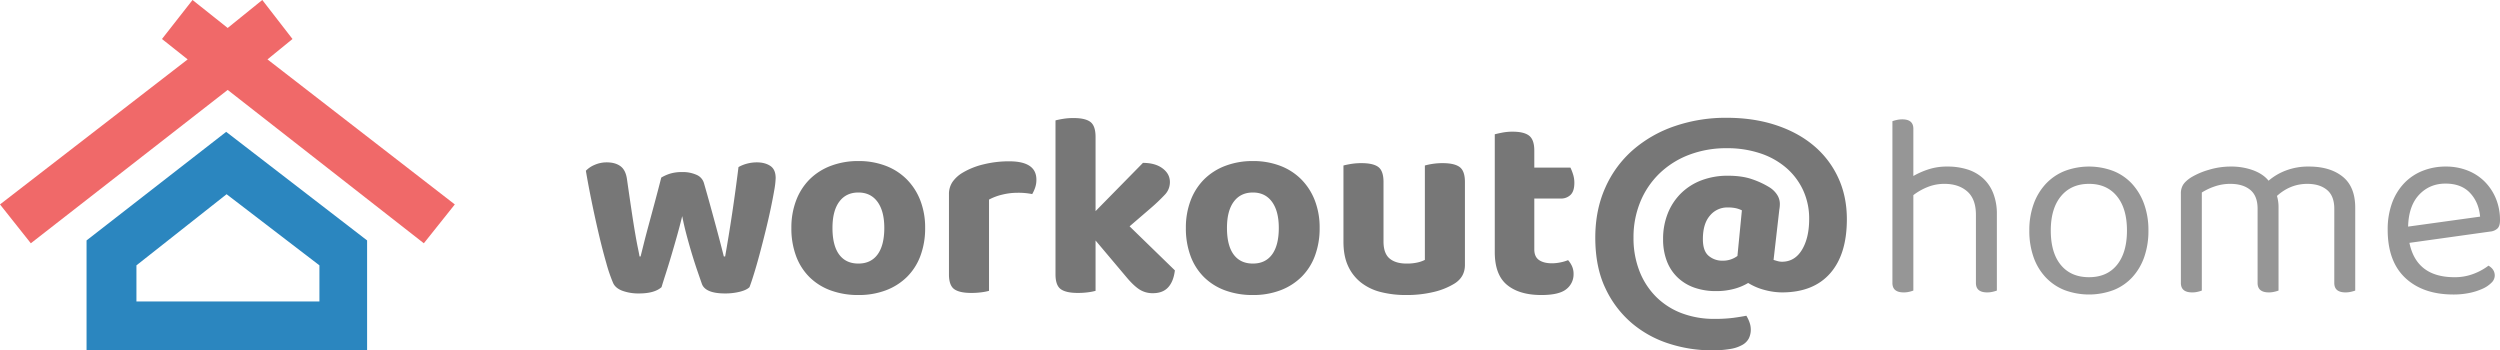 <svg xmlns="http://www.w3.org/2000/svg" width="2440.8" height="342.089" viewBox="0 0 2440.8 342.089"><defs><style>.a{fill:#f06969;}.b{fill:#2b86bf;}.c{fill:#777;}.d{fill:#969696;}</style></defs><g transform="translate(-157 -147)"><g transform="translate(157 147)"><path class="a" d="M2039.05,5818.157l30.1,37.927,192.194-149.731,191.512,149.731,30.24-37.927-182.9-141.6,24.419-19.91-29.483-38.083-33.79,27.31-34.325-27.31-29.831,38.083,25.086,19.91Z" transform="translate(-2039.05 -5618.569)"/><path class="b" d="M273.9,213.368H0V106.01L136.32,0,273.9,106.01V213.367ZM136.716,60.9,48.7,130.347v35.264H227.352V130.347Z" transform="translate(84.505 128.721)"/></g><g transform="translate(729 262)"><path class="c" d="M97.953-3.159q-2.3,9.471-5.112,19.454T87.219,35.749q-2.811,9.471-5.367,17.406T77.763,66.21q-6.9,6.143-21.98,6.143a46.214,46.214,0,0,1-16.1-2.56q-6.9-2.56-9.2-7.679A152.1,152.1,0,0,1,23.835,42.66Q20,29.35,16.3,13.479T9.267-18.774Q5.945-35.156,3.9-47.443A25.5,25.5,0,0,1,12.462-53.2a29.035,29.035,0,0,1,11.884-2.432q8.179,0,13.29,3.712t6.389,12.671Q46.582-21.334,48.5-8.535t3.45,21.758q1.533,8.959,2.684,14.463t1.661,8.575h1.022l3.067-12.287q2.045-8.191,4.856-18.558t6.006-22.27q3.195-11.9,6.262-23.934a40.706,40.706,0,0,1,9.073-3.968,40.2,40.2,0,0,1,11.373-1.408,32.717,32.717,0,0,1,13.929,2.688,12.573,12.573,0,0,1,7.284,8.063q3.323,11.519,6.389,22.654t5.623,20.606q2.556,9.471,4.473,16.894t2.939,11.519h1.278q3.578-20.222,6.9-42.364T152.9-51.027a34.881,34.881,0,0,1,8.69-3.456,37.754,37.754,0,0,1,9.2-1.152q7.923,0,13.162,3.456t5.239,11.9a79.613,79.613,0,0,1-1.406,12.031q-1.406,8.191-3.578,18.43t-4.984,21.63q-2.811,11.391-5.623,21.886T168.11,52.9q-2.684,8.7-4.473,13.311-2.811,2.816-9.456,4.48a58.8,58.8,0,0,1-14.312,1.664q-19.424,0-22.747-9.471-1.789-5.12-4.345-12.543t-5.239-16.254q-2.684-8.831-5.239-18.43T97.953-3.159ZM335.132,8.36a76.553,76.553,0,0,1-4.6,27.261,56.66,56.66,0,0,1-13.162,20.606,58.934,58.934,0,0,1-20.574,13.055,74.42,74.42,0,0,1-26.836,4.608,77.4,77.4,0,0,1-26.964-4.48,57.255,57.255,0,0,1-20.7-12.927,56.66,56.66,0,0,1-13.162-20.606,77.33,77.33,0,0,1-4.6-27.517,73.95,73.95,0,0,1,4.728-27.005,58.07,58.07,0,0,1,13.29-20.606,58.7,58.7,0,0,1,20.7-13.055,74.7,74.7,0,0,1,26.708-4.608,73.668,73.668,0,0,1,26.58,4.608,58.025,58.025,0,0,1,20.574,13.183A59.626,59.626,0,0,1,330.4-18.518,72.934,72.934,0,0,1,335.132,8.36ZM269.959-26.2q-12.012,0-18.657,8.959t-6.645,25.6q0,17.15,6.517,25.981t18.785,8.831q12.268,0,18.785-8.959T295.261,8.36q0-16.382-6.645-25.47T269.959-26.2ZM397.493,69.794a50.247,50.247,0,0,1-7.156,1.408,74.591,74.591,0,0,1-10.223.64q-11.5,0-16.613-3.712t-5.112-14.463V-24.405a20.9,20.9,0,0,1,3.578-12.287,32.009,32.009,0,0,1,9.968-8.959,72.706,72.706,0,0,1,20.319-8.063,103.293,103.293,0,0,1,24.919-2.944q26.58,0,26.58,17.918a23.488,23.488,0,0,1-1.278,7.935,34.612,34.612,0,0,1-2.811,6.143,68.416,68.416,0,0,0-14.312-1.28,62.885,62.885,0,0,0-14.824,1.792,53.167,53.167,0,0,0-13.035,4.864ZM534.739,6.824l44.215,43q-1.278,10.751-6.517,16.51T557.486,72.1a23.724,23.724,0,0,1-13.035-3.584q-5.623-3.584-12.523-11.775L501.514,20.646V69.794a50.245,50.245,0,0,1-7.156,1.408,74.59,74.59,0,0,1-10.223.64q-11.5,0-16.613-3.712T462.41,53.667V-96.59q2.811-.768,7.412-1.536a62.356,62.356,0,0,1,10.223-.768q11.5,0,16.485,3.84t4.984,14.591V-8.023l46.26-47.1q12.012,0,19.169,5.375T574.1-36.436a17.612,17.612,0,0,1-4.728,12.159,182.278,182.278,0,0,1-14.7,13.951ZM720.29,8.36a76.555,76.555,0,0,1-4.6,27.261,56.661,56.661,0,0,1-13.162,20.606,58.934,58.934,0,0,1-20.574,13.055,74.42,74.42,0,0,1-26.836,4.608,77.4,77.4,0,0,1-26.964-4.48,57.254,57.254,0,0,1-20.7-12.927,56.66,56.66,0,0,1-13.162-20.606,77.33,77.33,0,0,1-4.6-27.517,73.951,73.951,0,0,1,4.728-27.005,58.07,58.07,0,0,1,13.29-20.606,58.705,58.705,0,0,1,20.7-13.055,74.7,74.7,0,0,1,26.708-4.608,73.668,73.668,0,0,1,26.58,4.608,58.025,58.025,0,0,1,20.574,13.183,59.626,59.626,0,0,1,13.29,20.606A72.934,72.934,0,0,1,720.29,8.36ZM655.117-26.2q-12.012,0-18.657,8.959t-6.645,25.6q0,17.15,6.517,25.981t18.785,8.831q12.268,0,18.785-8.959T680.42,8.36q0-16.382-6.645-25.47T655.117-26.2Zm207.02,70.649q0,12.031-10.479,18.43a68.814,68.814,0,0,1-20.191,8.063,111.709,111.709,0,0,1-26.58,2.944,98.918,98.918,0,0,1-25.047-2.944,51.554,51.554,0,0,1-19.3-9.343,43.432,43.432,0,0,1-12.523-16.126q-4.473-9.727-4.473-23.55V-52.563q2.811-.768,7.412-1.536a62.354,62.354,0,0,1,10.223-.768q11.5,0,16.485,3.84t4.984,14.591V21.67q0,11.519,5.878,16.51t16.613,4.992a45.4,45.4,0,0,0,11.118-1.152,29.823,29.823,0,0,0,6.773-2.432V-52.563A61.322,61.322,0,0,1,830.19-54.1a62.354,62.354,0,0,1,10.223-.768q11.5,0,16.613,3.84t5.112,14.591Zm67.729-15.1q0,7.167,4.6,10.367t12.779,3.2a40.586,40.586,0,0,0,8.179-.9,40.837,40.837,0,0,0,7.412-2.176,23.38,23.38,0,0,1,3.834,5.887,18.17,18.17,0,0,1,1.533,7.679,18.193,18.193,0,0,1-7.028,14.719q-7.029,5.759-24.408,5.759-21.469,0-33.481-9.855T891.273,31.909V-83.024q2.811-.768,7.412-1.664a52.175,52.175,0,0,1,9.968-.9q11.245,0,16.229,3.968t4.984,14.463v16.638h35.27a47.5,47.5,0,0,1,2.556,6.527,26.966,26.966,0,0,1,1.278,8.319q0,8.191-3.706,11.775a13.212,13.212,0,0,1-9.584,3.584H929.866Zm233.6,10.239q1.533.512,3.834,1.152a16.234,16.234,0,0,0,4.345.64q12.523,0,19.552-11.647t7.028-30.077a65.793,65.793,0,0,0-5.878-28.029,64.836,64.836,0,0,0-16.485-21.886,74.526,74.526,0,0,0-25.43-14.207,101.165,101.165,0,0,0-32.459-4.992,101.588,101.588,0,0,0-37.187,6.527,85.237,85.237,0,0,0-28.753,18.174,81.659,81.659,0,0,0-18.657,27.645,90.2,90.2,0,0,0-6.645,34.941,87.993,87.993,0,0,0,5.878,32.893,72.728,72.728,0,0,0,16.357,25.086,70.816,70.816,0,0,0,24.919,15.87,88.676,88.676,0,0,0,31.82,5.5,140.965,140.965,0,0,0,18.53-1.024q7.54-1.024,12.651-2.048a31.826,31.826,0,0,1,3.067,6.4,20.539,20.539,0,0,1,1.278,6.911,19.527,19.527,0,0,1-1.789,8.575,15.657,15.657,0,0,1-6.134,6.4,34.884,34.884,0,0,1-11.757,4.1,102.626,102.626,0,0,1-18.657,1.408,135.831,135.831,0,0,1-41.021-6.4,105.914,105.914,0,0,1-36.42-19.838A100.409,100.409,0,0,1,999.383,67.49q-9.968-20.734-9.968-49.659,0-26.877,9.712-48.635a105.376,105.376,0,0,1,26.964-36.86,122.105,122.105,0,0,1,40.765-23.294,153.58,153.58,0,0,1,50.86-8.191q26.069,0,47.666,7.039t37.059,19.966a89.832,89.832,0,0,1,24.024,31.229q8.562,18.3,8.562,40.828,0,34.3-16.357,52.859t-47.027,18.558a66.886,66.886,0,0,1-16.613-2.3,58.315,58.315,0,0,1-16.357-6.911,53.739,53.739,0,0,1-13.8,5.759,66.549,66.549,0,0,1-17.635,2.176,62.792,62.792,0,0,1-20.958-3.328,45.413,45.413,0,0,1-16.357-9.855,43.47,43.47,0,0,1-10.607-16,58.645,58.645,0,0,1-3.706-21.5,66.75,66.75,0,0,1,4.6-25.214,57.241,57.241,0,0,1,12.907-19.582A57.362,57.362,0,0,1,1093.054-38.1a71.659,71.659,0,0,1,25.941-4.48q13.8,0,23.641,3.456a82.991,82.991,0,0,1,16.74,7.807,23.8,23.8,0,0,1,7.54,7.3,16.225,16.225,0,0,1,2.684,8.831q0,1.536-.128,2.944a25.5,25.5,0,0,1-.383,2.688Zm-69.007-20.222q0,11.519,5.623,16.254a20.334,20.334,0,0,0,13.546,4.736,23.569,23.569,0,0,0,14.568-4.608l4.345-44.54a26.8,26.8,0,0,0-5.75-2.048,36.641,36.641,0,0,0-8.306-.768,21.79,21.79,0,0,0-17.124,7.935Q1094.459,4.264,1094.459,19.367Z" transform="translate(-3.9 99.15)"/><path class="d" d="M32,68.9a31.9,31.9,0,0,1-3.834,1.152,23.138,23.138,0,0,1-5.623.64q-10.99,0-10.99-9.215V-96.458a30.71,30.71,0,0,1,3.961-1.152,24.741,24.741,0,0,1,5.751-.64Q32-98.25,32-89.035v46.076a78.811,78.811,0,0,1,14.44-6.4,58.34,58.34,0,0,1,18.785-2.816,64.047,64.047,0,0,1,19.552,2.816,41.02,41.02,0,0,1,15.207,8.575,38.989,38.989,0,0,1,9.968,14.591,54.627,54.627,0,0,1,3.578,20.606V68.9a30.714,30.714,0,0,1-3.962,1.152,23.607,23.607,0,0,1-5.495.64q-10.99,0-10.99-9.215V-5.075q0-15.359-8.434-22.782T62.41-35.28a43.652,43.652,0,0,0-16.74,3.2A57.262,57.262,0,0,0,32-24.273ZM261.507,10.283a76.917,76.917,0,0,1-4.089,25.853,56.711,56.711,0,0,1-11.629,19.71A50,50,0,0,1,227.515,68.39a68.494,68.494,0,0,1-48.049,0,51.215,51.215,0,0,1-18.4-12.543,55.692,55.692,0,0,1-11.757-19.71,76.917,76.917,0,0,1-4.089-25.853,74.8,74.8,0,0,1,4.217-25.853A57.233,57.233,0,0,1,161.32-35.28a51.215,51.215,0,0,1,18.4-12.543,67.09,67.09,0,0,1,47.538,0A50,50,0,0,1,245.533-35.28,58.31,58.31,0,0,1,257.29-15.57,74.8,74.8,0,0,1,261.507,10.283ZM203.49-35.28q-17.379,0-27.347,12.031t-9.968,33.533q0,21.758,9.84,33.661t27.475,11.9q17.635,0,27.347-12.031t9.712-33.533q0-21.5-9.84-33.533T203.49-35.28ZM442.969-10.962q0-12.543-7.156-18.43T416.644-35.28q-16.613,0-29.647,11.775A38.186,38.186,0,0,1,388.53-12.5V68.9a30.716,30.716,0,0,1-3.961,1.152,23.608,23.608,0,0,1-5.495.64q-10.99,0-10.99-9.215V-10.962q0-12.543-7.156-18.43T341.5-35.28a46.3,46.3,0,0,0-15.463,2.56,57.919,57.919,0,0,0-12.4,5.887V68.9a31.9,31.9,0,0,1-3.834,1.152,23.138,23.138,0,0,1-5.623.64q-10.99,0-10.99-9.215V-25.809a15.819,15.819,0,0,1,2.172-8.575q2.172-3.456,7.54-7.039a71.862,71.862,0,0,1,17.507-7.551,73.537,73.537,0,0,1,21.341-3.2,61.992,61.992,0,0,1,22.235,3.712q9.712,3.712,14.824,10.111a56.037,56.037,0,0,1,16.613-9.855,61.127,61.127,0,0,1,22.747-3.968q20.7,0,32.97,9.855t12.268,30.333V68.9a30.709,30.709,0,0,1-3.962,1.152,23.606,23.606,0,0,1-5.495.64q-10.99,0-10.99-9.215ZM516.32,22.314q6.9,33.533,43.96,33.533A50.508,50.508,0,0,0,579.7,52.263a56.831,56.831,0,0,0,13.8-7.679q6.134,3.584,6.134,9.727a9.967,9.967,0,0,1-3.195,6.911,28.7,28.7,0,0,1-8.69,5.887,59.225,59.225,0,0,1-12.779,4.1,76.154,76.154,0,0,1-15.718,1.536q-29.647,0-46.9-16.126t-17.252-47.1a74.518,74.518,0,0,1,4.217-25.981,55.747,55.747,0,0,1,11.757-19.326A50.632,50.632,0,0,1,529.1-47.951a60.281,60.281,0,0,1,22.747-4.224,57.2,57.2,0,0,1,21.213,3.84A48.589,48.589,0,0,1,589.8-37.456a50.568,50.568,0,0,1,10.99,16.638A54.835,54.835,0,0,1,604.751.3q0,5.631-2.556,8.063a11.982,11.982,0,0,1-7.156,2.944Zm35.27-57.85q-15.59,0-25.814,10.879t-10.734,31.1l70.284-9.727q-1.278-14.079-9.84-23.166T551.59-35.536Z" transform="translate(1264.049 99.786)"/></g></g></svg>
